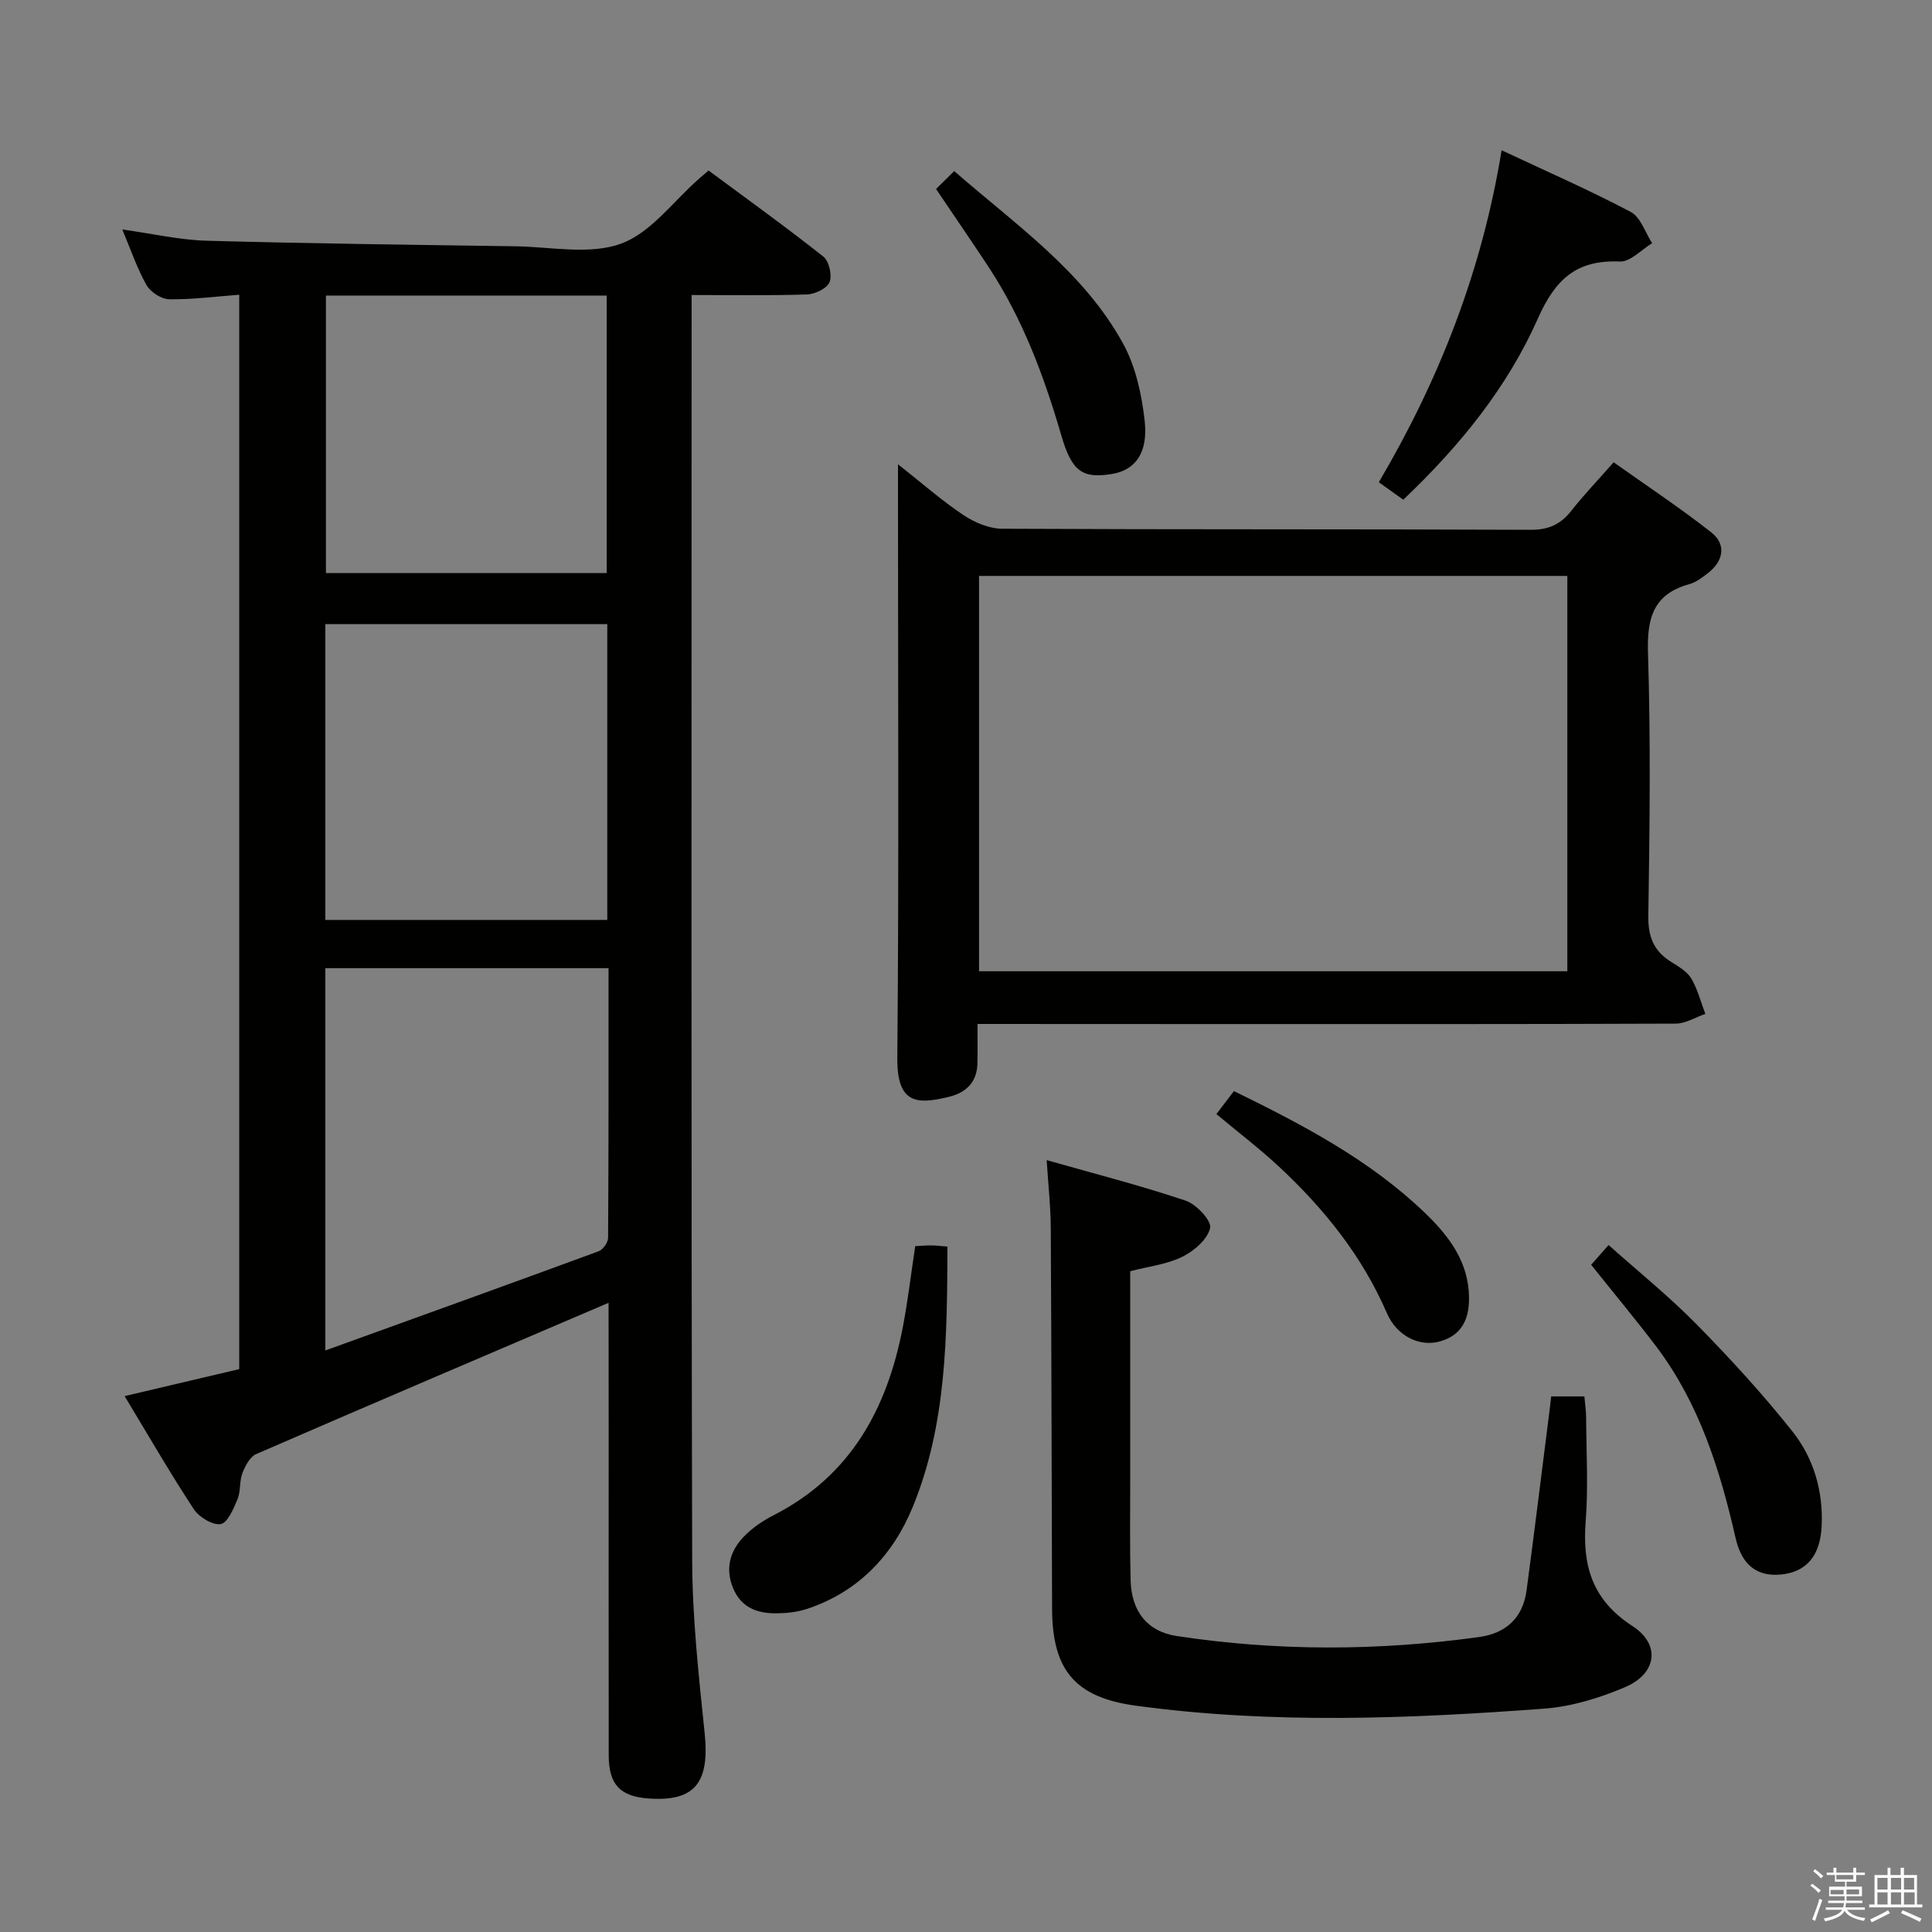 <svg enable-background="new 0 0 400 400" viewBox="0 0 400 400" xmlns="http://www.w3.org/2000/svg"><rect x="0" y="0" width="400" height="400" fill="#808080" stroke="none"/><path d="m374.8 390.4.4-.4c.7.5 1.3 1 1.8 1.4l-.5.5c-.5-.6-1.1-1.1-1.7-1.5zm1 7.3-.6-.3c.5-1.4 1.1-2.8 1.5-4.3.2.1.4.2.6.3-.5 1.3-1 2.8-1.5 4.3zm-.4-10.3.4-.4c.4.3 1 .8 1.7 1.4l-.5.5c-.4-.5-1-1-1.6-1.5zm2.5.3h1.7v-1h.6v1h3.5v-1h.6v1h1.8v.5h-1.8v1.4h-2v1h3.2v2h-3.2v.9h3.3v.5h-3.4c0 .3-.1.6-.1.9h4v.5h-3.7c.7.9 1.9 1.5 3.8 1.7-.1.2-.2.4-.3.6-2.1-.4-3.5-1.1-4-2.1-.4 1-1.8 1.7-4 2.2-.1-.2-.2-.4-.3-.6 2.1-.4 3.4-1 3.8-1.8h-3.4v-.5h3.6c.1-.3.1-.6.2-.9h-3.3v-.5h3.4c0-.3 0-.6 0-.9h-3.2v-2h3.3v-1h-2.1v-1.4h-1.7v-.5zm1.1 3.5v1h2.7c0-.3 0-.4 0-.4 0-.1 0-.2 0-.2 0-.1 0-.2 0-.3h-2.7zm1.2-3v.9h3.5v-.9zm4.7 3h-2.6v.6.4h2.6z" fill="#fafafb"/><path d="m393.6 386.7h.6v1.5h2.7v6.1h1.1v.6h-11v-.6h1.1v-6.1h2.7v-1.5h.6v1.5h2.1v-1.5zm-2.7 8.8.4.6c-1.2.6-2.5 1.3-3.8 1.9-.1-.2-.2-.4-.3-.6 1.2-.6 2.5-1.2 3.7-1.9zm-2.2-6.7v2.4h2.1v-2.4zm0 3v2.5h2.1v-2.5zm2.8-3v2.4h2.1v-2.4zm0 3v2.5h2.1v-2.5zm6 6.1c-1.4-.7-2.7-1.3-3.9-1.8l.3-.6c1.5.6 2.7 1.2 3.9 1.7zm-1.2-9.1h-2.1v2.4h2.1zm-2.1 3v2.5h2.2v-2.5z" fill="#fafafb"/><g fill="#010100"><path d="m126 269.73c-24.5 10.48-48.77 20.81-72.96 31.32-1.31.57-2.29 2.47-2.86 3.97-.64 1.67-.32 3.71-1 5.35-.82 1.96-2.04 4.92-3.47 5.17-1.68.28-4.49-1.42-5.58-3.07-4.92-7.49-9.4-15.26-14.33-23.42 8.08-1.9 15.77-3.72 23.73-5.59 0-74.02 0-147.92 0-222.44-5.02.38-9.76 1.01-14.5.94-1.62-.03-3.87-1.48-4.69-2.93-1.95-3.43-3.22-7.24-5.02-11.52 6.19.86 11.82 2.17 17.48 2.33 21.3.59 42.62.84 63.93 1.15 7.33.11 15.32 1.82 21.81-.53 6.22-2.25 10.87-8.81 16.21-13.48.5-.43 1-.86 1.95-1.68 7.93 5.88 15.99 11.67 23.76 17.82 1.19.94 1.86 3.87 1.29 5.29-.52 1.3-3.01 2.5-4.68 2.55-7.77.26-15.56.12-23.88.12v5.94c0 85.33-.1 170.66.12 255.99.03 11.94 1.35 23.9 2.58 35.8 1.06 10.27-2 14.22-11.59 13.55-5.9-.41-8.26-2.89-8.27-8.92-.03-22.17-.01-44.33-.01-66.5-.02-9.34-.02-18.66-.02-27.21zm-.01-69.28c-19.9 0-39.12 0-58.63 0v79.15c19.28-6.97 37.96-13.69 56.58-20.54.9-.33 1.96-1.84 1.96-2.8.12-18.45.09-36.9.09-55.81zm-58.63-71.23v61.24h58.37c0-20.59 0-40.8 0-61.24-19.5 0-38.73 0-58.37 0zm.12-68.03v57.45h58.13c0-19.31 0-38.31 0-57.45-19.5 0-38.61 0-58.13 0z"/><path d="m202.38 212c0 3.18.04 5.65-.01 8.12-.08 3.91-2.3 6.08-5.92 6.97-6.72 1.65-10.76 1.41-10.67-8.1.35-38.8.14-77.6.14-116.4 0-1.79 0-3.59 0-6.47 4.99 3.93 9.06 7.52 13.53 10.51 2.31 1.54 5.33 2.82 8.03 2.84 36.47.18 72.94.06 109.41.22 3.75.02 6.25-1.15 8.47-3.98 2.56-3.26 5.44-6.26 8.73-10 6.84 4.86 13.73 9.42 20.2 14.5 3.15 2.47 2.59 5.91-.66 8.43-1.17.91-2.45 1.9-3.84 2.29-7.44 2.05-8.82 6.96-8.59 14.21.57 18.13.35 36.3.07 54.45-.07 4.34 1.11 7.3 4.69 9.54 1.54.96 3.32 1.99 4.2 3.46 1.33 2.23 1.97 4.87 2.91 7.33-2.05.7-4.09 2-6.14 2.01-32.31.13-64.61.09-96.92.09-15.62-.02-31.26-.02-47.63-.02zm.32-10.91h121.8c0-27.57 0-54.64 0-81.85-40.73 0-81.12 0-121.8 0z"/><path d="m216.7 240.19c10.17 2.89 19.59 5.3 28.77 8.39 2.22.75 5.4 4.14 5.07 5.65-.5 2.34-3.32 4.77-5.75 5.97-3.19 1.58-6.95 1.99-10.79 2.99v42.47c0 7.16-.1 14.33.08 21.48.16 6.48 3.46 10.65 9.54 11.58 20.85 3.17 41.74 3.09 62.61.21 5.59-.77 9.07-3.99 9.83-9.66 1.67-12.49 3.2-25 4.79-37.51.1-.8.19-1.6.31-2.65h6.87c.13 1.54.35 2.96.36 4.39.04 7.16.46 14.36-.09 21.48-.72 9.17 1.35 16.28 9.66 21.66 5.93 3.84 5.06 9.88-1.51 12.67-5.25 2.23-11.01 4.01-16.67 4.44-28.21 2.11-56.48 3.23-84.65-.61-12.59-1.72-17.26-7.41-17.31-20.06-.09-26.31-.12-52.62-.27-78.93-.02-4.27-.5-8.54-.85-13.96z"/><path d="m189.49 258c1.07-.05 2.19-.16 3.31-.15.95 0 1.91.13 3.36.24-.08 18.52-.14 36.82-7.23 54.01-4.1 9.94-11.3 17.56-21.96 21.04-2 .65-4.22.87-6.34.88-3.87.02-7.16-1.2-8.83-5.16-1.69-4.02-.7-7.63 2.07-10.58 1.77-1.89 4.08-3.44 6.41-4.63 15.86-8.14 23.36-21.98 26.61-38.72 1.06-5.5 1.71-11.07 2.6-16.93z"/><path d="m290.53 103.46c-1.69-1.21-3.15-2.25-5.06-3.62 12.54-21.29 21.37-43.81 25.42-68.73 9.44 4.43 18.26 8.29 26.74 12.77 2.05 1.08 2.98 4.26 4.43 6.47-2.23 1.34-4.52 3.89-6.68 3.8-8.96-.4-13.35 3.62-16.98 11.8-6.3 14.2-16.07 26.31-27.87 37.51z"/><path d="m329.43 261.86c1.09-1.23 2.16-2.44 3.61-4.09 6.17 5.51 12.51 10.61 18.17 16.37 6.97 7.09 13.72 14.45 19.9 22.23 4.4 5.55 6.39 12.36 6.04 19.64-.29 6.05-3.11 9.44-8.35 9.97-4.83.49-8.15-1.76-9.46-7.53-3.24-14.19-7.53-27.89-16.44-39.68-4.31-5.68-8.88-11.15-13.47-16.91z"/><path d="m193.8 39.13c1.12-1.11 2.29-2.26 3.76-3.71 12.78 11.16 26.7 20.72 34.93 35.65 2.62 4.75 3.89 10.56 4.5 16.03.75 6.72-1.99 10.23-6.72 11.02-6 1-8.32-.36-10.48-7.79-3.6-12.35-8.02-24.29-15.14-35.09-3.48-5.28-7.06-10.49-10.85-16.11z"/><path d="m251.84 230.66c1.33-1.75 2.43-3.19 3.63-4.76 14.26 6.97 28.09 14.22 39.52 25.19 4.61 4.43 8.55 9.41 9.09 16.15.48 5.97-1.57 9.33-6.13 10.53-4.09 1.07-8.75-1.13-10.82-5.92-5.13-11.86-13.02-21.63-22.35-30.33-4-3.72-8.38-7.05-12.94-10.86z"/></g></svg>